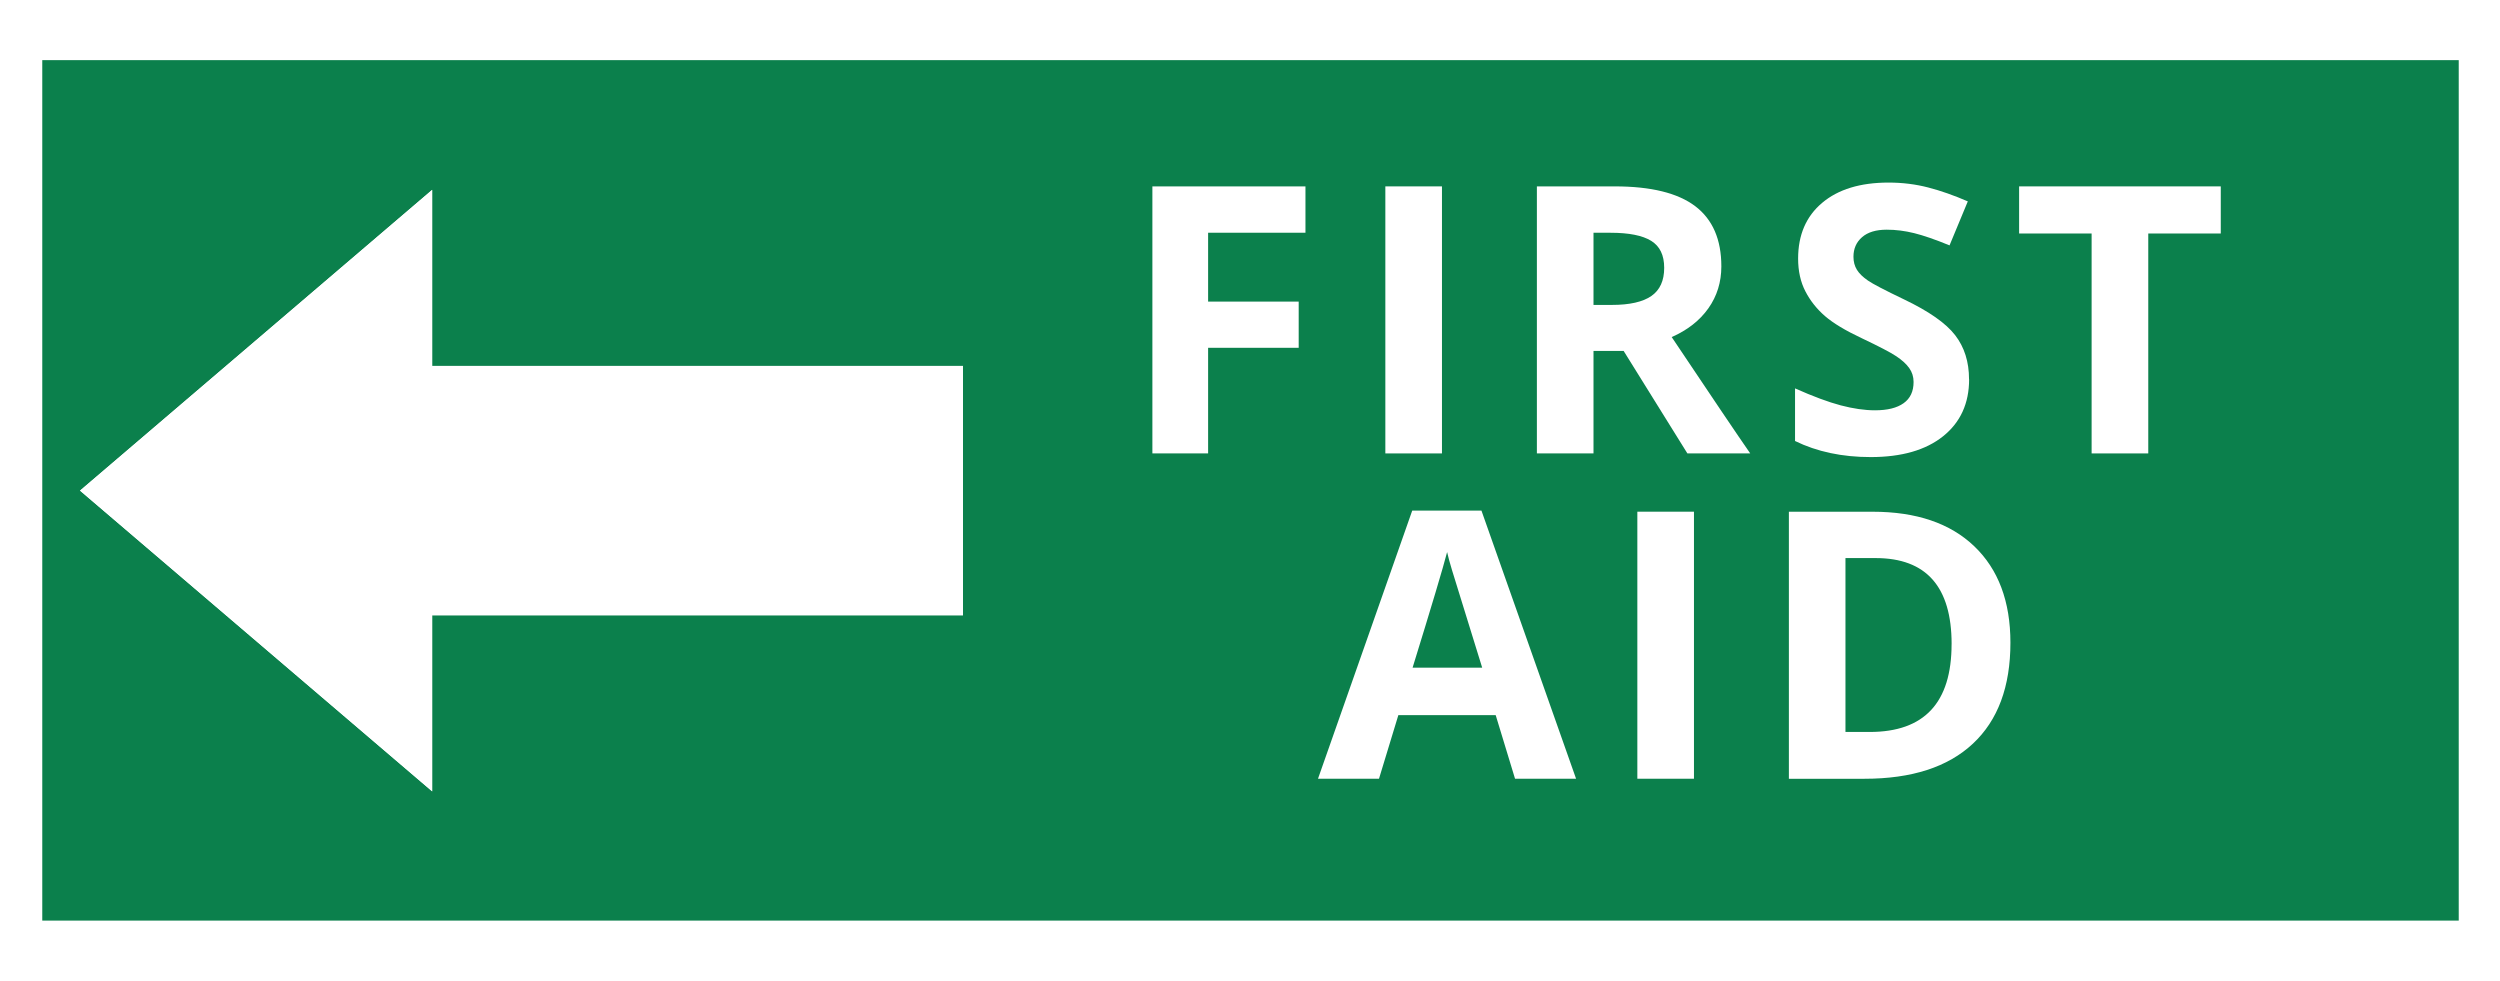 <?xml version="1.0" encoding="UTF-8"?>
<svg id="uuid-2333f3b3-724d-4df8-9c9e-68646520cdab" data-name="uuid-fe0c14c4-fb5d-4bcf-9d5b-52bbab4cdf48" xmlns="http://www.w3.org/2000/svg" xmlns:xlink="http://www.w3.org/1999/xlink" viewBox="0 0 650 255">
  <defs>
    <style>
      .uuid-c7289aec-067e-43c6-898f-3ef0a65fb914 {
        fill: none;
      }

      .uuid-cf4fe6bf-b08a-4081-9264-31198c2b1db1 {
        clip-path: url(#uuid-ca20bb85-564d-4331-bd47-de13f88f4c5e);
      }

      .uuid-3980f5a2-cfd7-44a8-ae93-935dbdf4d3e6 {
        fill: #fff;
      }

      .uuid-c9047bdd-7ee3-477d-a7d6-fa6415b27d28 {
        clip-path: url(#uuid-b516faeb-6d2f-4144-99d5-85f915f19dd9);
      }

      .uuid-b1fb46fc-b3eb-4e3e-9bcb-0aa7166d191c {
        fill: #0b804c;
      }
    </style>
    <clipPath id="uuid-ca20bb85-564d-4331-bd47-de13f88f4c5e">
      <rect class="uuid-c7289aec-067e-43c6-898f-3ef0a65fb914" x="10.73" y="15.63" width="628.54" height="223.73"/>
    </clipPath>
    <clipPath id="uuid-b516faeb-6d2f-4144-99d5-85f915f19dd9">
      <polygon class="uuid-3980f5a2-cfd7-44a8-ae93-935dbdf4d3e6" points="20.81 127.56 112.36 205.75 112.36 159.97 250.38 159.97 250.38 95.15 112.36 95.15 112.36 49.37 20.81 127.56"/>
    </clipPath>
  </defs>
  <rect class="uuid-3980f5a2-cfd7-44a8-ae93-935dbdf4d3e6" width="650" height="255"/>
  <g class="uuid-cf4fe6bf-b08a-4081-9264-31198c2b1db1">
    <rect class="uuid-b1fb46fc-b3eb-4e3e-9bcb-0aa7166d191c" x="10.99" y="15.63" width="628.28" height="223.73" transform="translate(650.26 255) rotate(180)"/>
  </g>
  <g>
    <polygon class="uuid-3980f5a2-cfd7-44a8-ae93-935dbdf4d3e6" points="20.81 127.56 112.36 205.75 112.36 159.97 250.38 159.97 250.38 95.15 112.36 95.15 112.36 49.37 20.81 127.56"/>
    <g class="uuid-c9047bdd-7ee3-477d-a7d6-fa6415b27d28">
      <rect class="uuid-3980f5a2-cfd7-44a8-ae93-935dbdf4d3e6" x="20.7" y="49.38" width="229.68" height="156.37" transform="translate(271.08 255.14) rotate(180)"/>
    </g>
  </g>
  <g>
    <path class="uuid-3980f5a2-cfd7-44a8-ae93-935dbdf4d3e6" d="M314.1,117.89h-14.48V48.46h39.8v12.06h-25.31v17.9h23.55v12.01h-23.55v27.45h-.01Z"/>
    <path class="uuid-3980f5a2-cfd7-44a8-ae93-935dbdf4d3e6" d="M360.19,117.89V48.46h14.72v69.43h-14.72Z"/>
    <path class="uuid-3980f5a2-cfd7-44a8-ae93-935dbdf4d3e6" d="M414.31,91.25v26.64h-14.72V48.46h20.23c9.43,0,16.41,1.72,20.94,5.15,4.53,3.44,6.79,8.65,6.79,15.65,0,4.08-1.12,7.72-3.37,10.9s-5.43,5.67-9.54,7.48c10.45,15.61,17.25,25.69,20.42,30.25h-16.34l-16.57-26.64s-7.84,0-7.84,0ZM414.31,79.28h4.75c4.65,0,8.09-.78,10.31-2.33s3.32-3.99,3.32-7.31-1.13-5.63-3.4-7.03c-2.26-1.39-5.77-2.09-10.52-2.09h-4.46s0,18.76,0,18.76Z"/>
    <path class="uuid-3980f5a2-cfd7-44a8-ae93-935dbdf4d3e6" d="M511.97,98.61c0,6.27-2.26,11.21-6.77,14.82-4.51,3.61-10.79,5.41-18.83,5.41-7.41,0-13.96-1.39-19.66-4.18v-13.68c4.69,2.09,8.65,3.56,11.9,4.42,3.24.85,6.21,1.28,8.9,1.28,3.23,0,5.71-.62,7.43-1.85,1.73-1.23,2.59-3.07,2.59-5.51,0-1.36-.38-2.57-1.14-3.63s-1.88-2.08-3.35-3.06c-1.47-.98-4.47-2.55-9-4.7-4.24-1.99-7.42-3.91-9.55-5.75-2.12-1.84-3.82-3.97-5.08-6.41-1.27-2.44-1.9-5.29-1.9-8.55,0-6.14,2.08-10.97,6.25-14.48,4.16-3.51,9.92-5.27,17.26-5.27,3.61,0,7.05.43,10.33,1.28s6.7,2.06,10.28,3.61l-4.75,11.44c-3.7-1.52-6.77-2.58-9.19-3.18s-4.8-.9-7.15-.9c-2.79,0-4.92.65-6.41,1.95-1.49,1.3-2.23,2.99-2.23,5.08,0,1.3.3,2.43.9,3.4s1.56,1.9,2.87,2.8,4.42,2.52,9.33,4.87c6.49,3.1,10.94,6.21,13.34,9.33,2.41,3.12,3.61,6.94,3.61,11.47h.02Z"/>
    <path class="uuid-3980f5a2-cfd7-44a8-ae93-935dbdf4d3e6" d="M558.54,117.89h-14.72v-57.18h-18.85v-12.25h52.43v12.25h-18.85v57.18h0Z"/>
  </g>
  <g>
    <path class="uuid-3980f5a2-cfd7-44a8-ae93-935dbdf4d3e6" d="M393.91,202.47l-5.03-16.53h-25.31l-5.03,16.53h-15.86l24.5-69.71h18l24.6,69.71h-15.87ZM385.37,173.6c-4.65-14.97-7.27-23.44-7.86-25.41-.59-1.96-1.01-3.51-1.26-4.65-1.04,4.05-4.04,14.07-8.98,30.06h18.1Z"/>
    <path class="uuid-3980f5a2-cfd7-44a8-ae93-935dbdf4d3e6" d="M425.71,202.47v-69.43h14.72v69.43h-14.72Z"/>
    <path class="uuid-3980f5a2-cfd7-44a8-ae93-935dbdf4d3e6" d="M522.71,167.1c0,11.43-3.25,20.18-9.76,26.26s-15.9,9.12-28.18,9.12h-19.66v-69.43h21.8c11.33,0,20.14,2.99,26.4,8.98s9.4,14.34,9.4,25.07h0ZM507.42,167.47c0-14.91-6.59-22.37-19.76-22.37h-7.84v45.21h6.32c14.18,0,21.27-7.61,21.27-22.84h.01Z"/>
  </g>
</svg>
